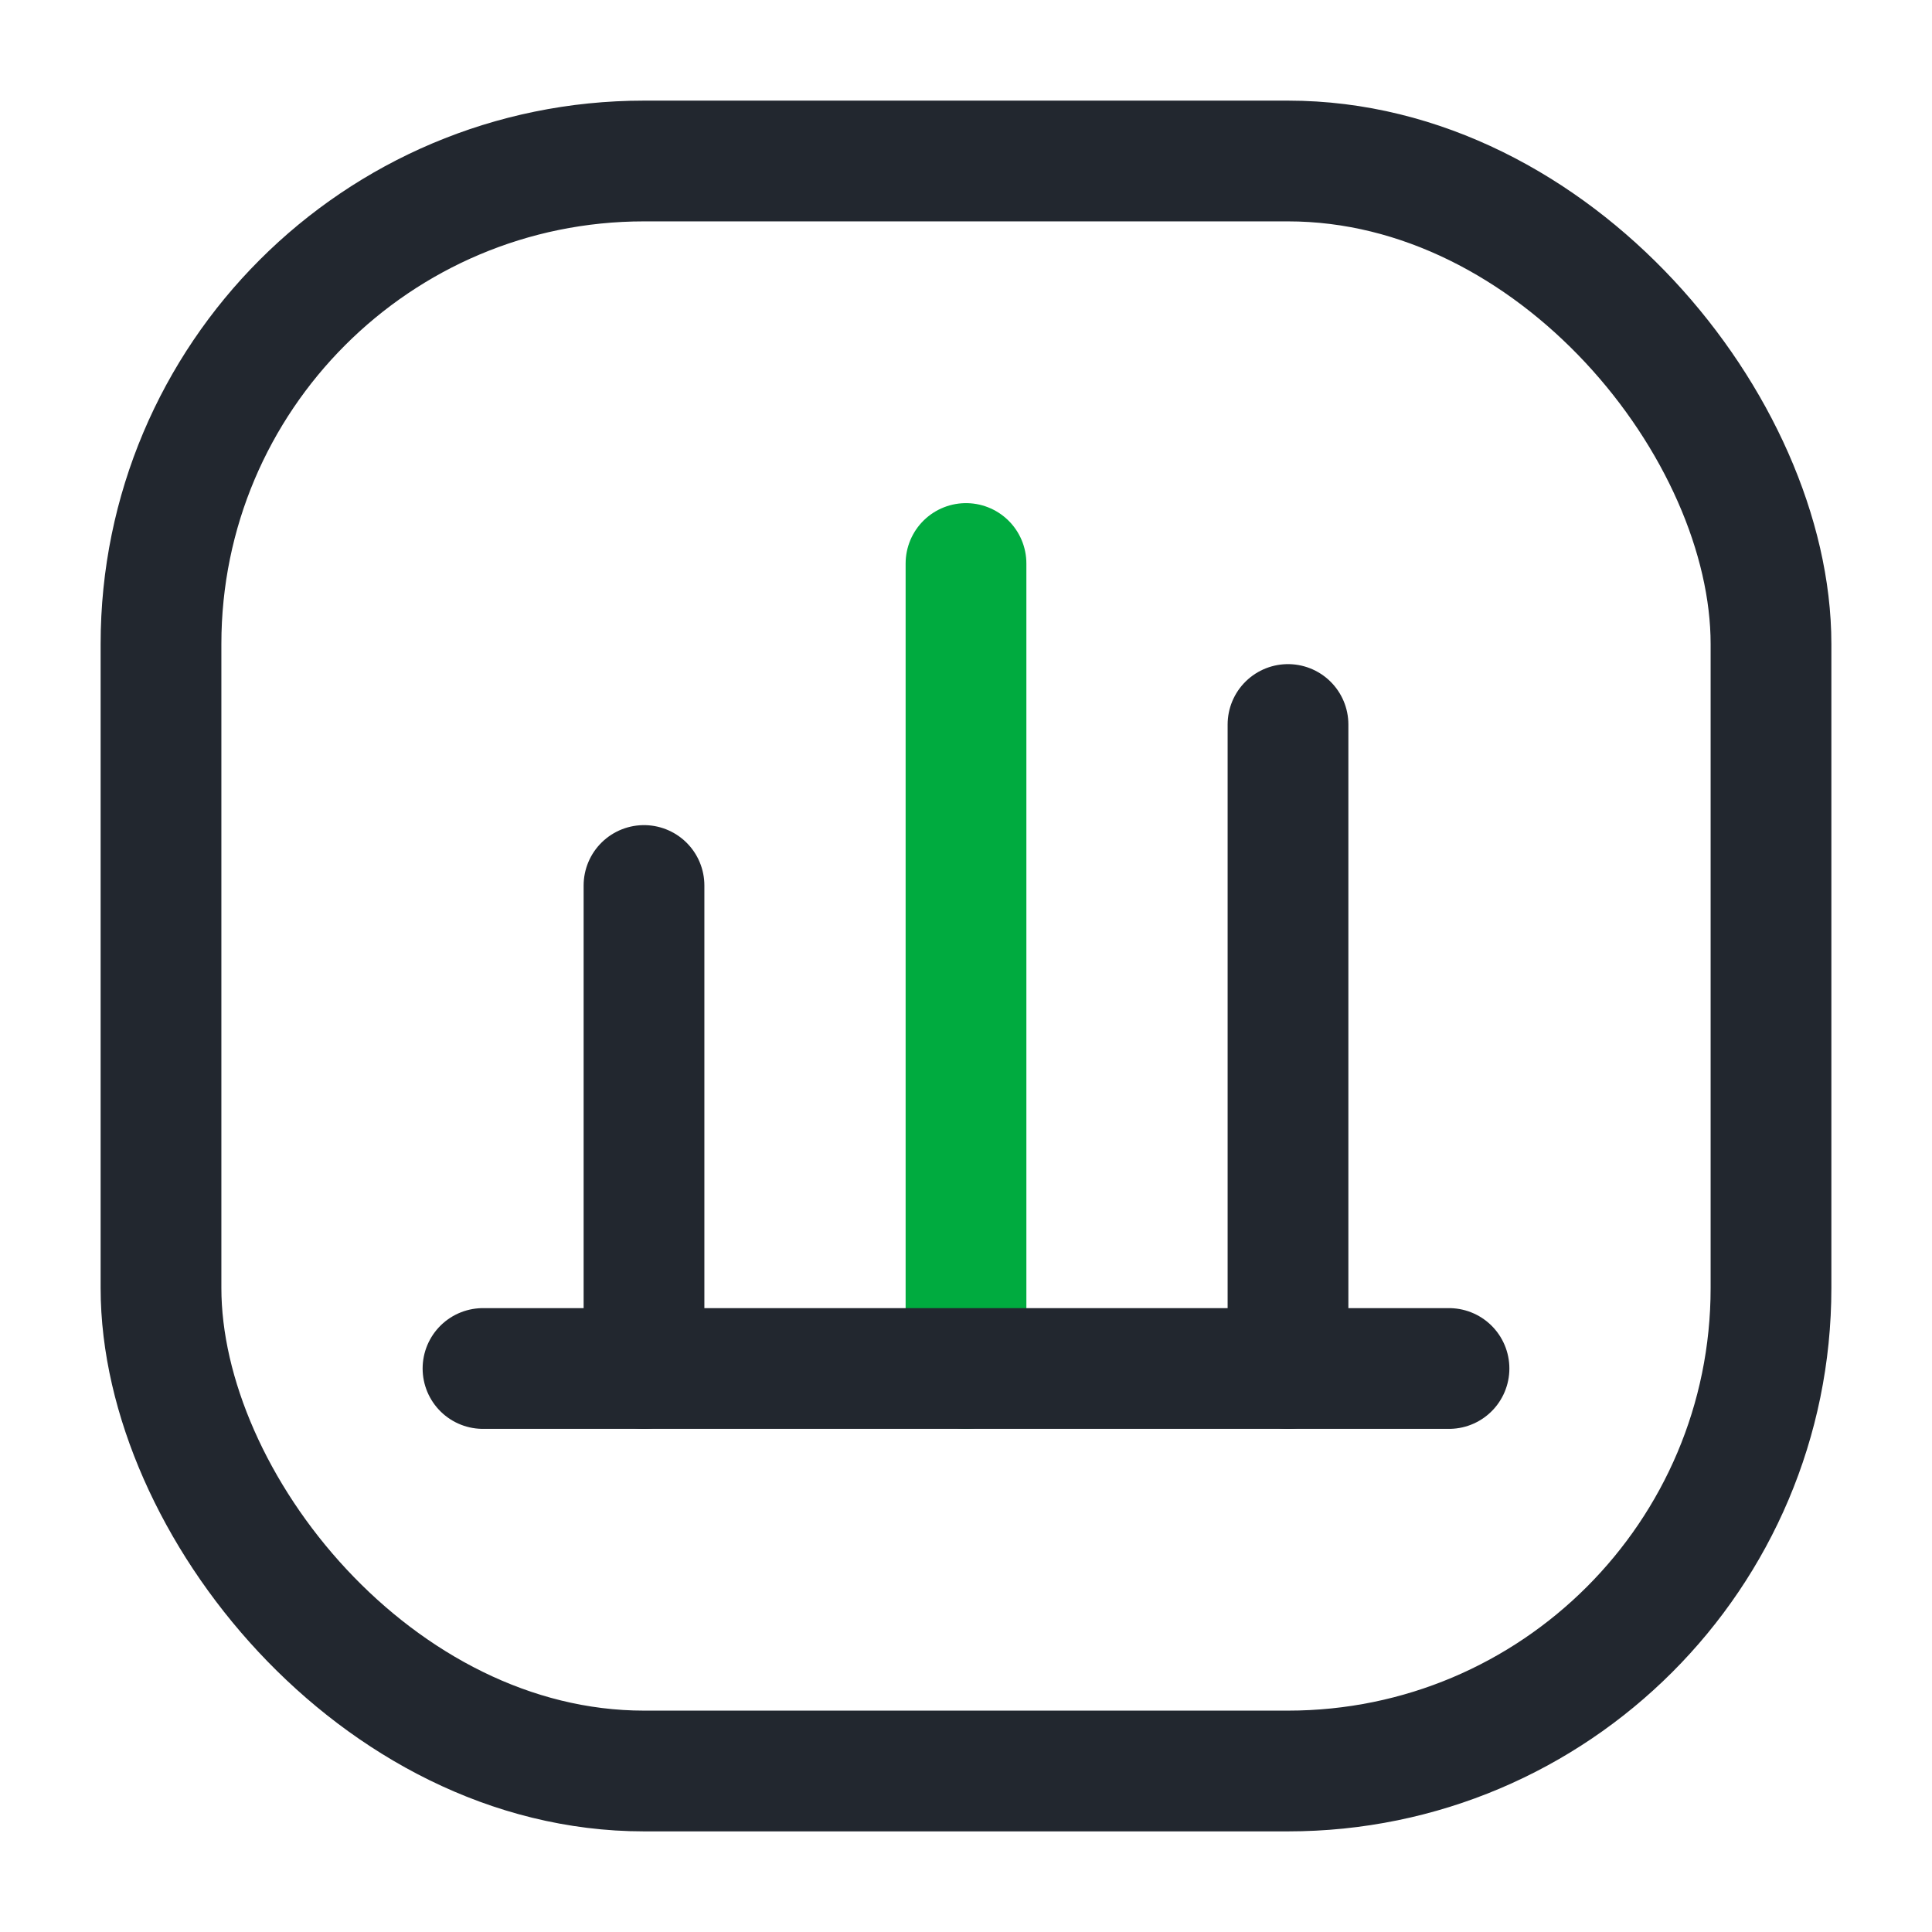 <svg width="24" height="24" viewBox="0 0 24 24" fill="none" xmlns="http://www.w3.org/2000/svg">
<path d="M12 7L12 17" stroke="#00AB3F" stroke-width="1.5" stroke-linecap="round"/>
<path d="M16 9L16 17" stroke="#22272F" stroke-width="1.5" stroke-linecap="round"/>
<path d="M8 11L8 17" stroke="#22272F" stroke-width="1.5" stroke-linecap="round"/>
<path d="M6 17H18" stroke="#22272F" stroke-width="1.5" stroke-linecap="round"/>
<rect x="2" y="2" width="20" height="20" rx="6" stroke="#22272F" stroke-width="1.5"/>
</svg>

